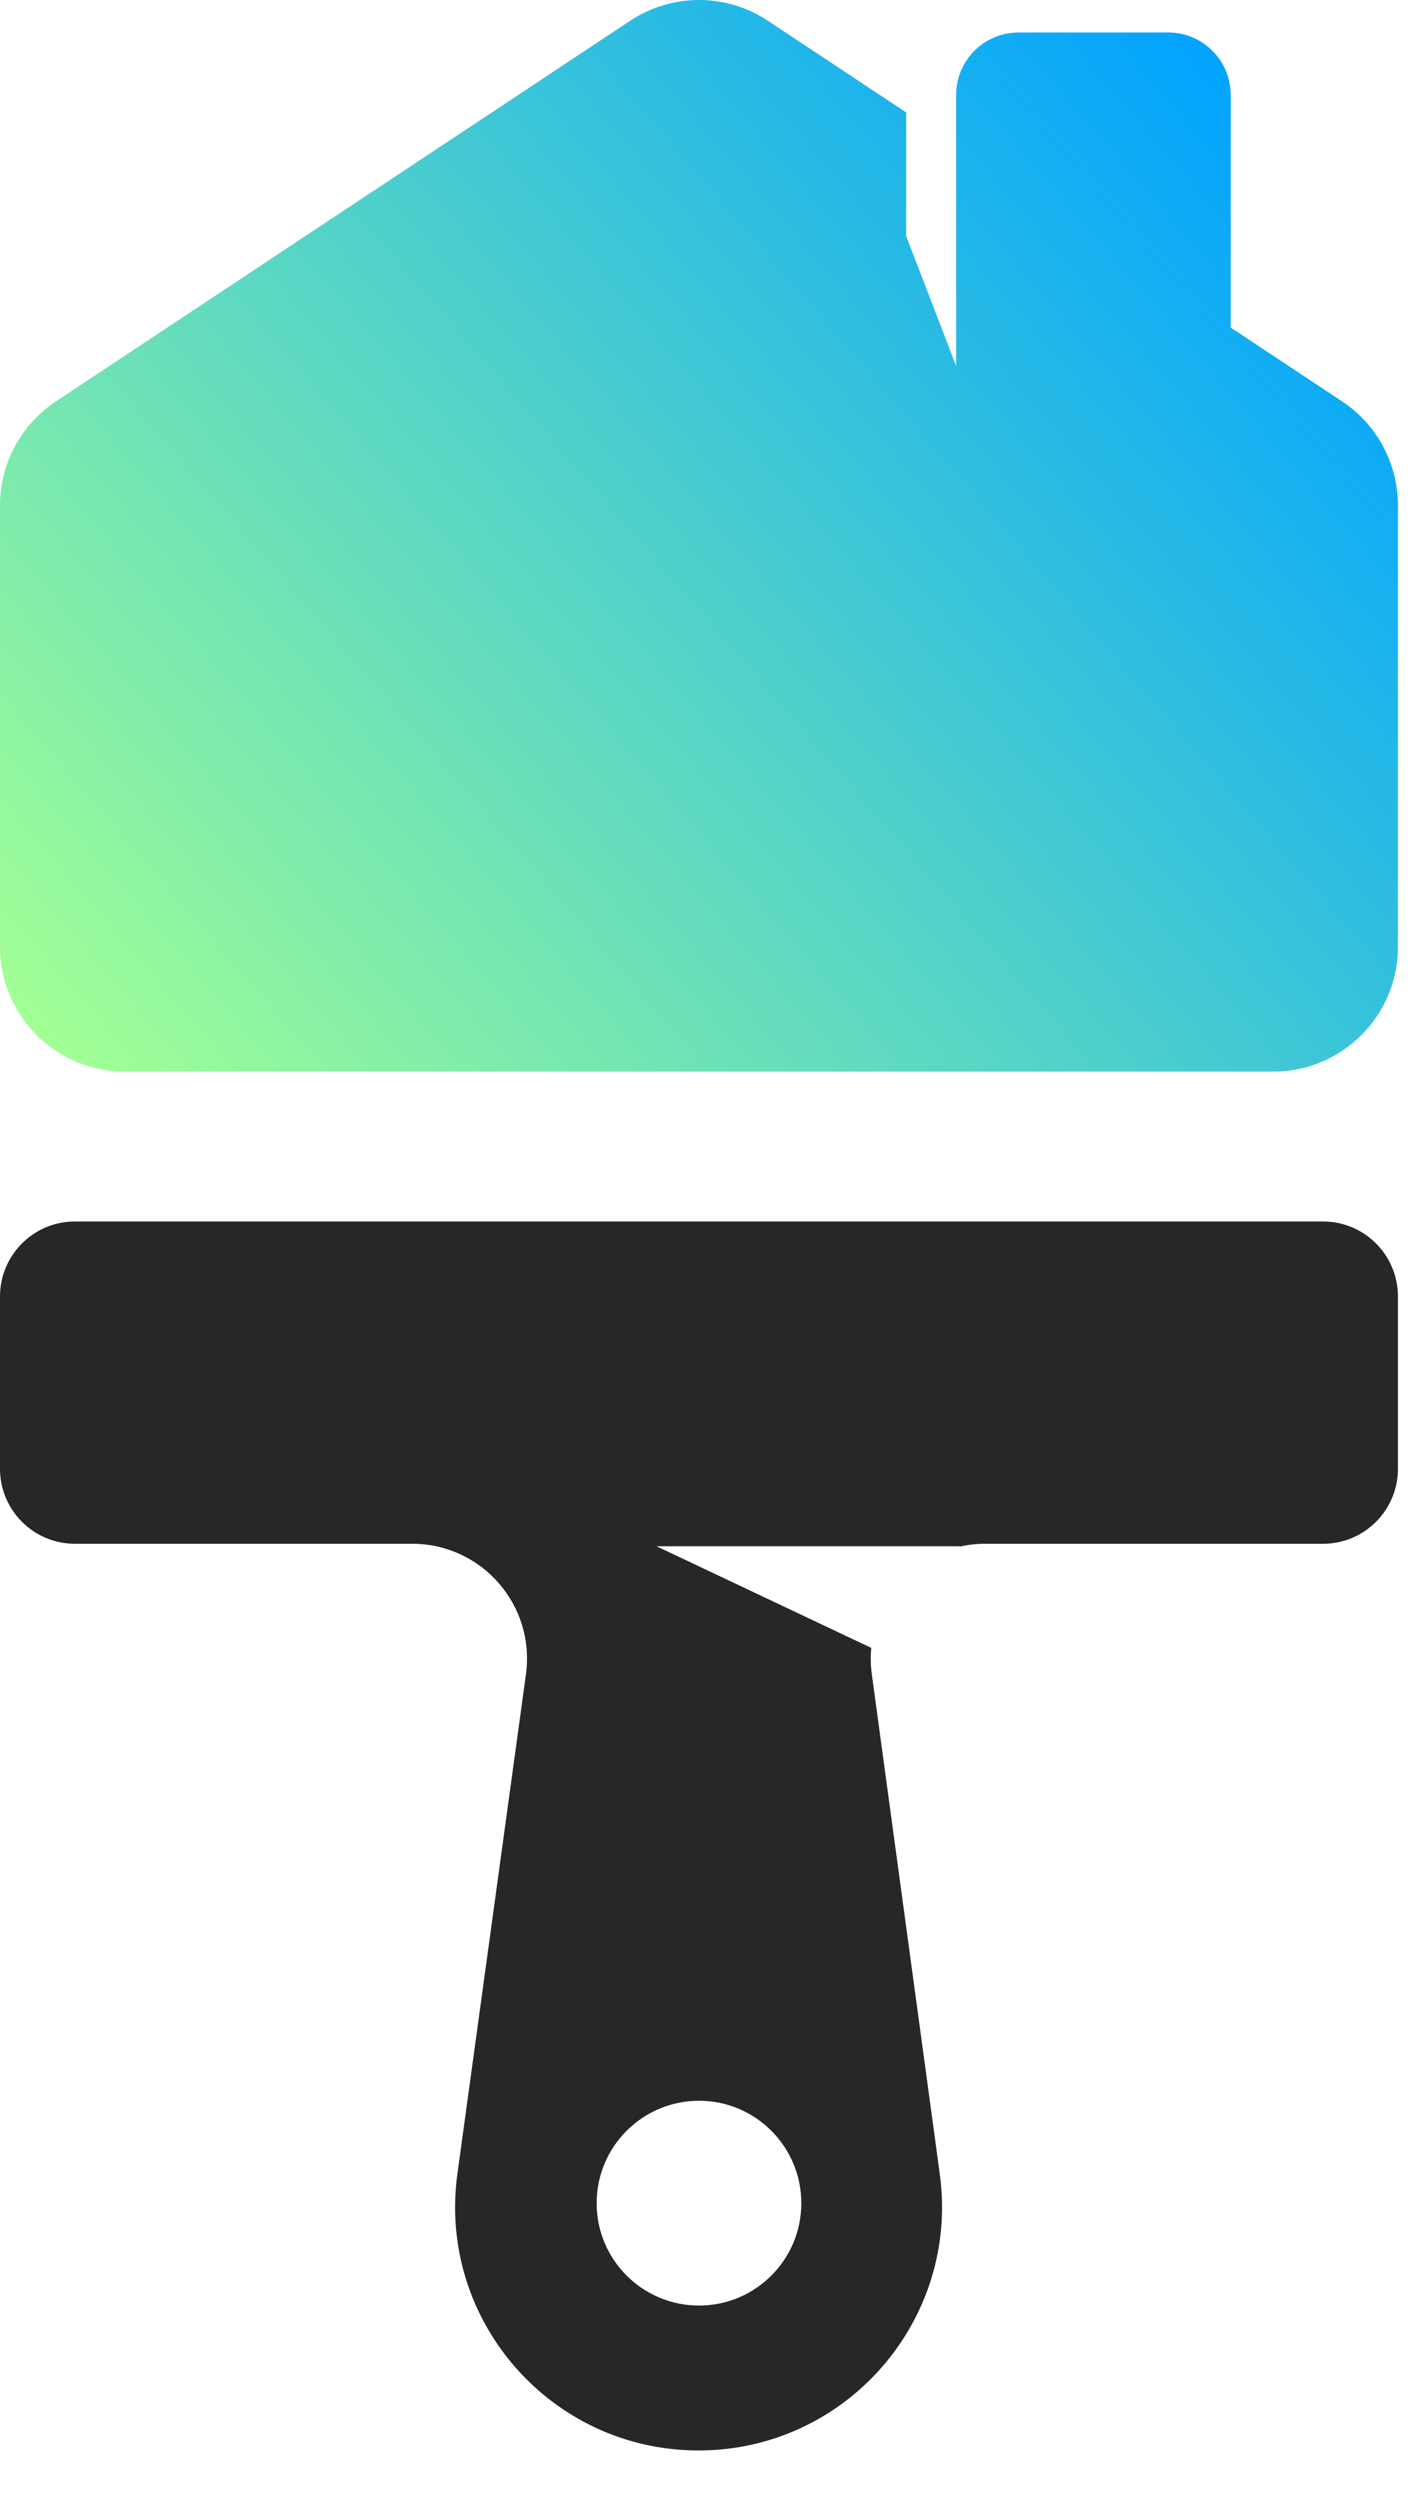 <svg width="21" height="37" viewBox="0 0 21 37" fill="none" xmlns="http://www.w3.org/2000/svg">
<path fill-rule="evenodd" clip-rule="evenodd" d="M0 19.189C0 18.576 0.497 18.079 1.109 18.079H19.594C20.207 18.079 20.703 18.576 20.703 19.189V21.739C20.703 22.352 20.207 22.849 19.594 22.849H14.597C14.465 22.849 14.338 22.863 14.216 22.891L14.215 22.886H9.723L12.903 24.39C12.891 24.517 12.893 24.647 12.911 24.778L13.918 32.178C14.212 34.342 12.529 36.269 10.345 36.269C8.159 36.269 6.476 34.339 6.774 32.173L7.789 24.781C7.929 23.759 7.136 22.849 6.104 22.849H1.109C0.497 22.849 0 22.352 0 21.739V19.189ZM10.352 34.124C11.189 34.124 11.867 33.446 11.867 32.609C11.867 31.772 11.189 31.093 10.352 31.093C9.515 31.093 8.836 31.772 8.836 32.609C8.836 33.446 9.515 34.124 10.352 34.124Z" fill="#272727"/>
<path d="M0 7.482C0 6.862 0.311 6.283 0.828 5.941L9.331 0.308C9.95 -0.102 10.754 -0.103 11.373 0.308L13.42 1.664V3.495L14.16 5.417V1.406C14.16 0.895 14.573 0.481 15.084 0.481H17.302C17.813 0.481 18.226 0.895 18.226 1.406V4.848L19.876 5.941C20.393 6.283 20.703 6.862 20.703 7.482V14.013C20.703 15.034 19.876 15.861 18.855 15.861H1.849C0.828 15.861 0 15.034 0 14.013V7.482Z" fill="url(#paint0_linear_145_112)"/>
<defs>
<linearGradient id="paint0_linear_145_112" x1="0.743" y1="15.499" x2="17.958" y2="0.629" gradientUnits="userSpaceOnUse">
<stop stop-color="#A1FF95"/>
<stop offset="1" stop-color="#00A3FF"/>
</linearGradient>
</defs>
</svg>
